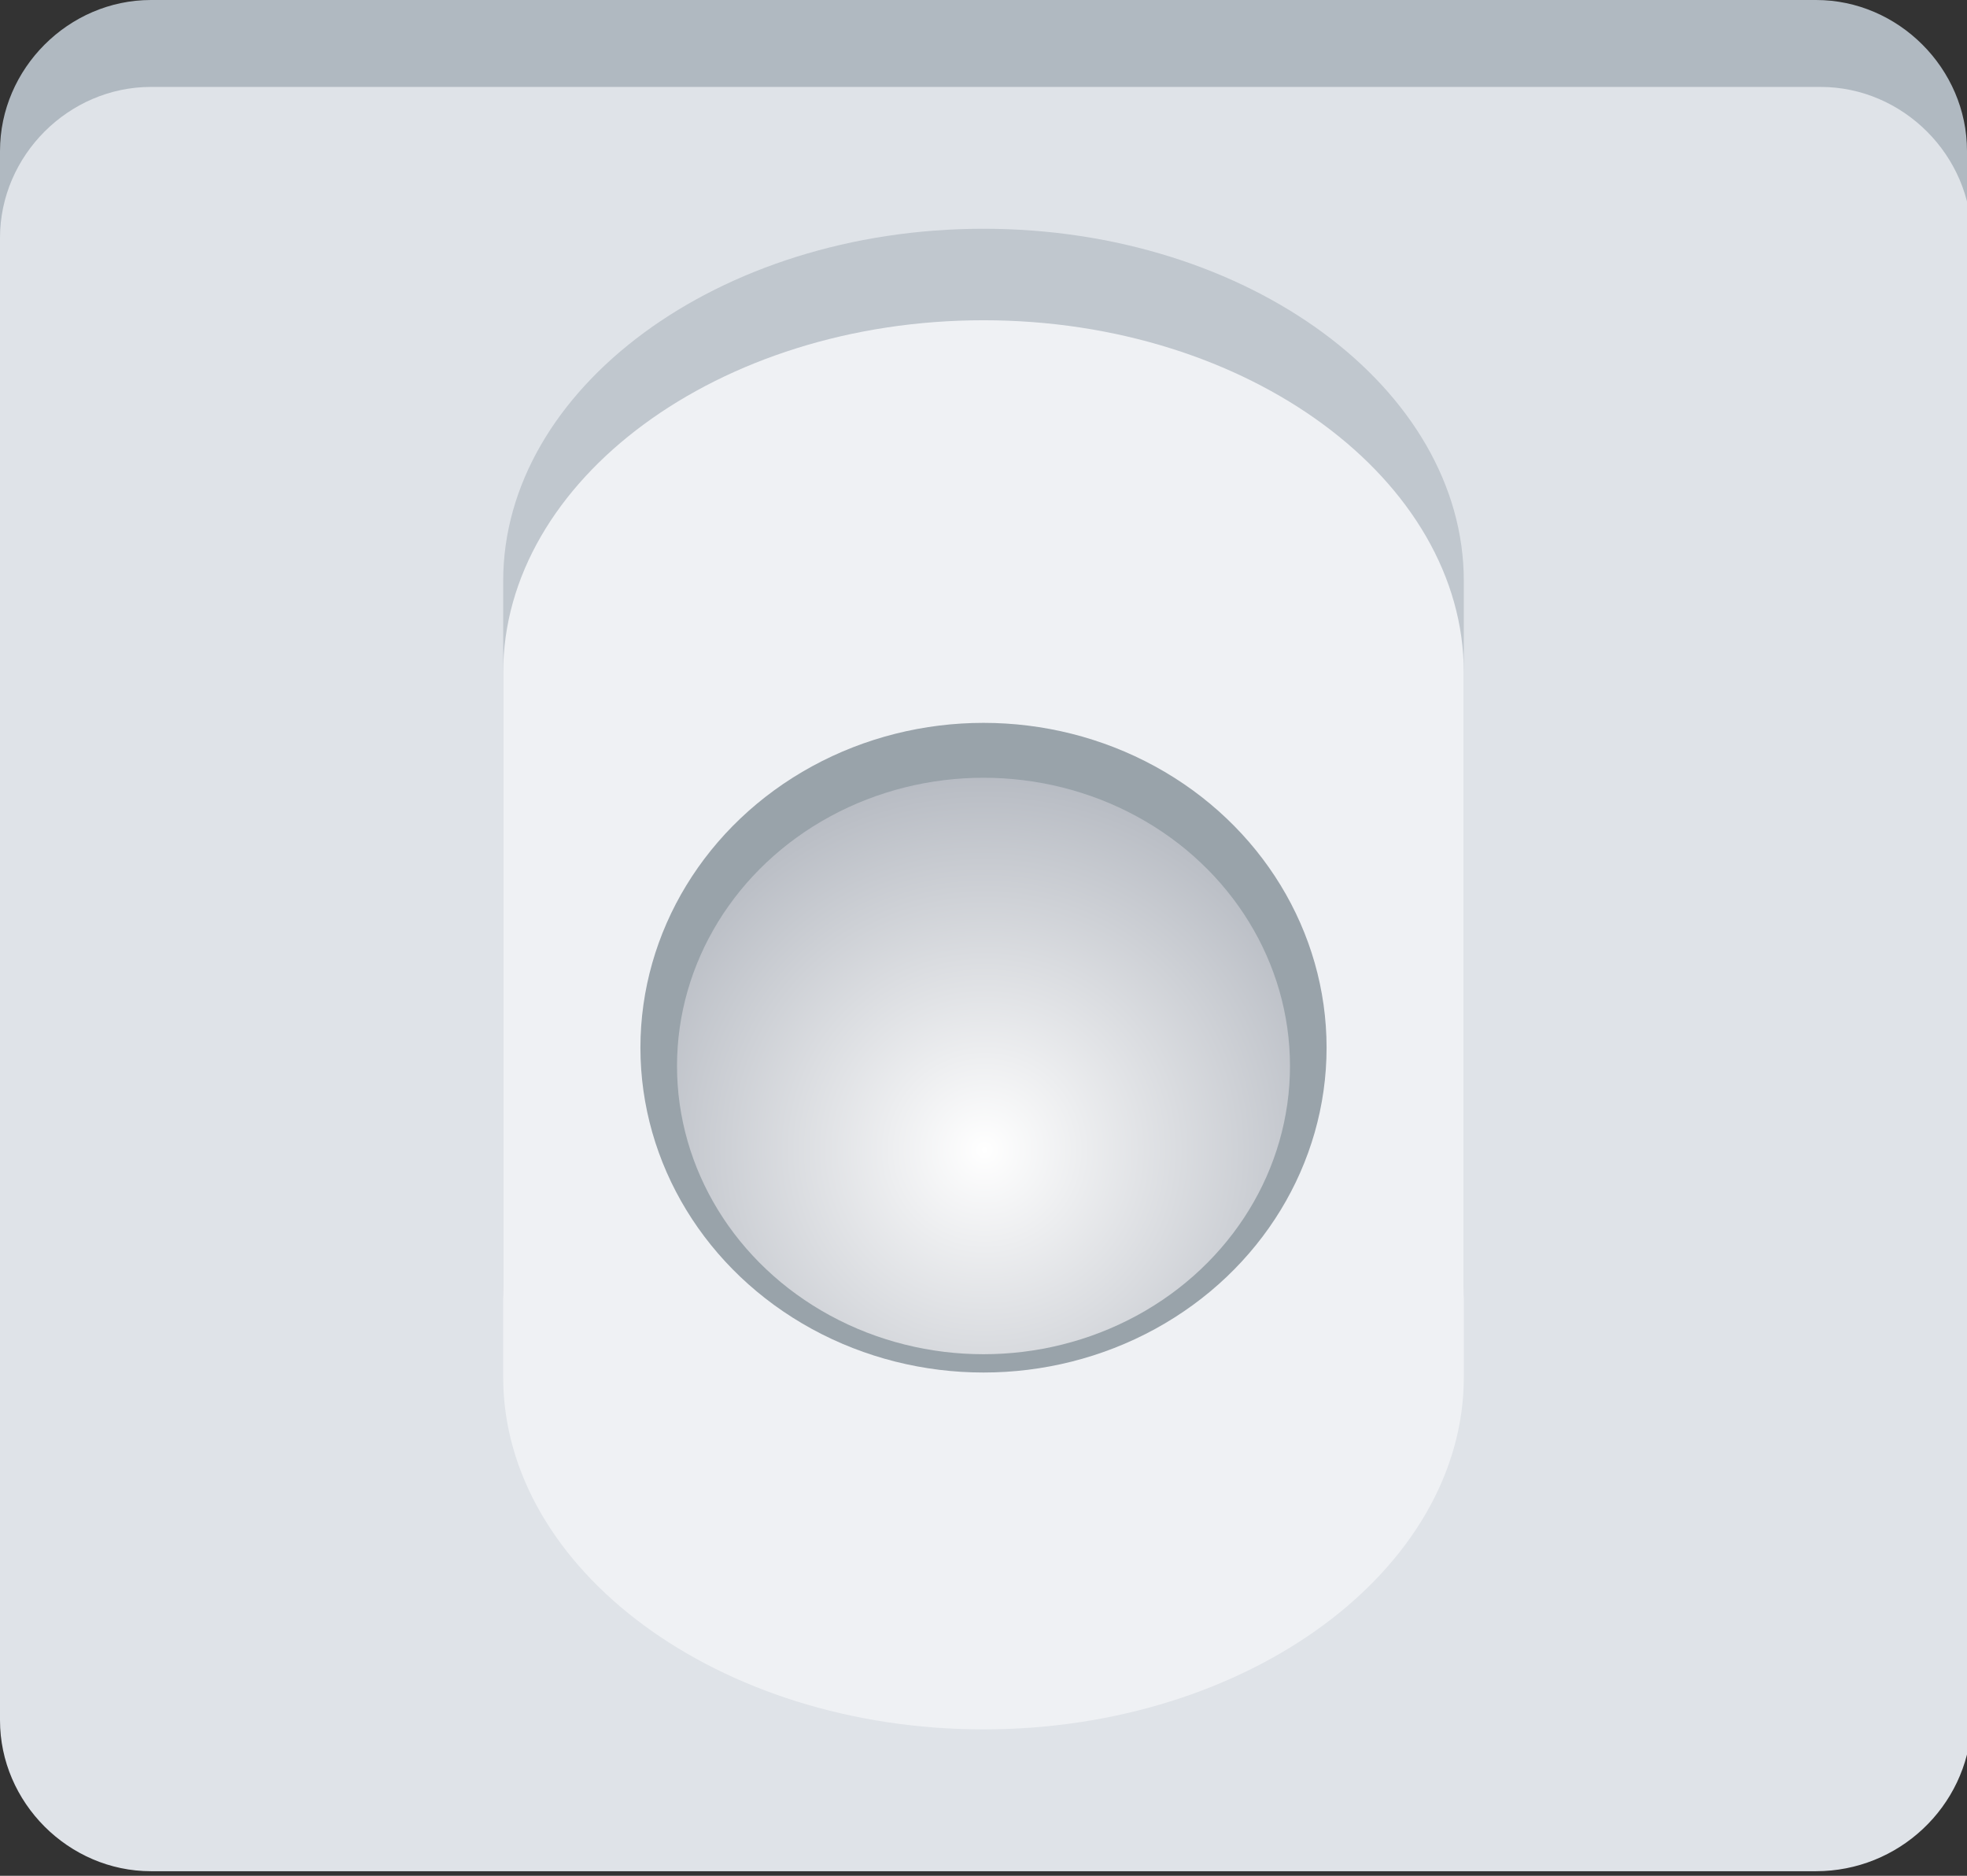 <svg version="1.1" xmlns="http://www.w3.org/2000/svg" xmlns:xlink="http://www.w3.org/1999/xlink"
					 viewBox="0 0 43 41" style="enable-background:new 0 0 43 41;" xml:space="preserve">
				<rect x="0" y="0" width="43" height="41" fill="#333333" stroke="none"/>
				<style type="text/css">
					.hwrtgyq-st0{fill:#B0B9C1;}
					.hwrtgyq-st1{fill:#DFE3E8;}
					.hwrtgyq-st2{fill:#C0C7CE;}
					.hwrtgyq-st3{fill:#EFF1F4;}
					.hwrtgyq-st4{fill:#99A3AA;}
					.hwrtgyq-st5{fill:url(#hwrtgyq_2_);}
				</style>
				<path id="XMLID_1474_" class="hwrtgyq-st0" d="M39.7,0H3.3C1.5,0,0,1.5,0,3.3v1.9h43V3.3C43,1.5,41.5,0,39.7,0z"/>
				<path id="XMLID_1473_" class="hwrtgyq-st1" d="M39.7,40.9H3.3c-1.8,0-3.3-1.5-3.3-3.3V5.2c0-1.8,1.5-3.3,3.3-3.3h36.5c1.8,0,3.3,1.5,3.3,3.3
					v32.5C43,39.5,41.5,40.9,39.7,40.9z"/>
				<path id="XMLID_1436_" class="hwrtgyq-st2" d="M21.5,5C15.7,5,11,8.5,11,12.7v15.4c0,4.2,4.7,7.7,10.5,7.7S32,32.3,32,28.1V12.7
					C32,8.5,27.3,5,21.5,5z"/>
				<path id="XMLID_1441_" class="hwrtgyq-st3" d="M21.5,7C15.7,7,11,10.5,11,14.7v15.4c0,4.2,4.7,7.7,10.5,7.7S32,34.3,32,30.1V14.7
					C32,10.5,27.3,7,21.5,7z"/>
				<ellipse id="XMLID_1438_" class="hwrtgyq-st4" cx="21.5" cy="22.9" rx="7.5" ry="7.1"/>
				<radialGradient id="hwrtgyq_2_" cx="21.523" cy="25.135" r="9.837" gradientUnits="userSpaceOnUse">
					<stop  offset="0" style="stop-color:#FFFFFF"/>
					<stop  offset="1" style="stop-color:#A9AEB7"/>
				</radialGradient>
				<ellipse id="XMLID_1442_" class="hwrtgyq-st5" cx="21.5" cy="23.3" rx="6.7" ry="6.3"/>
				</svg>